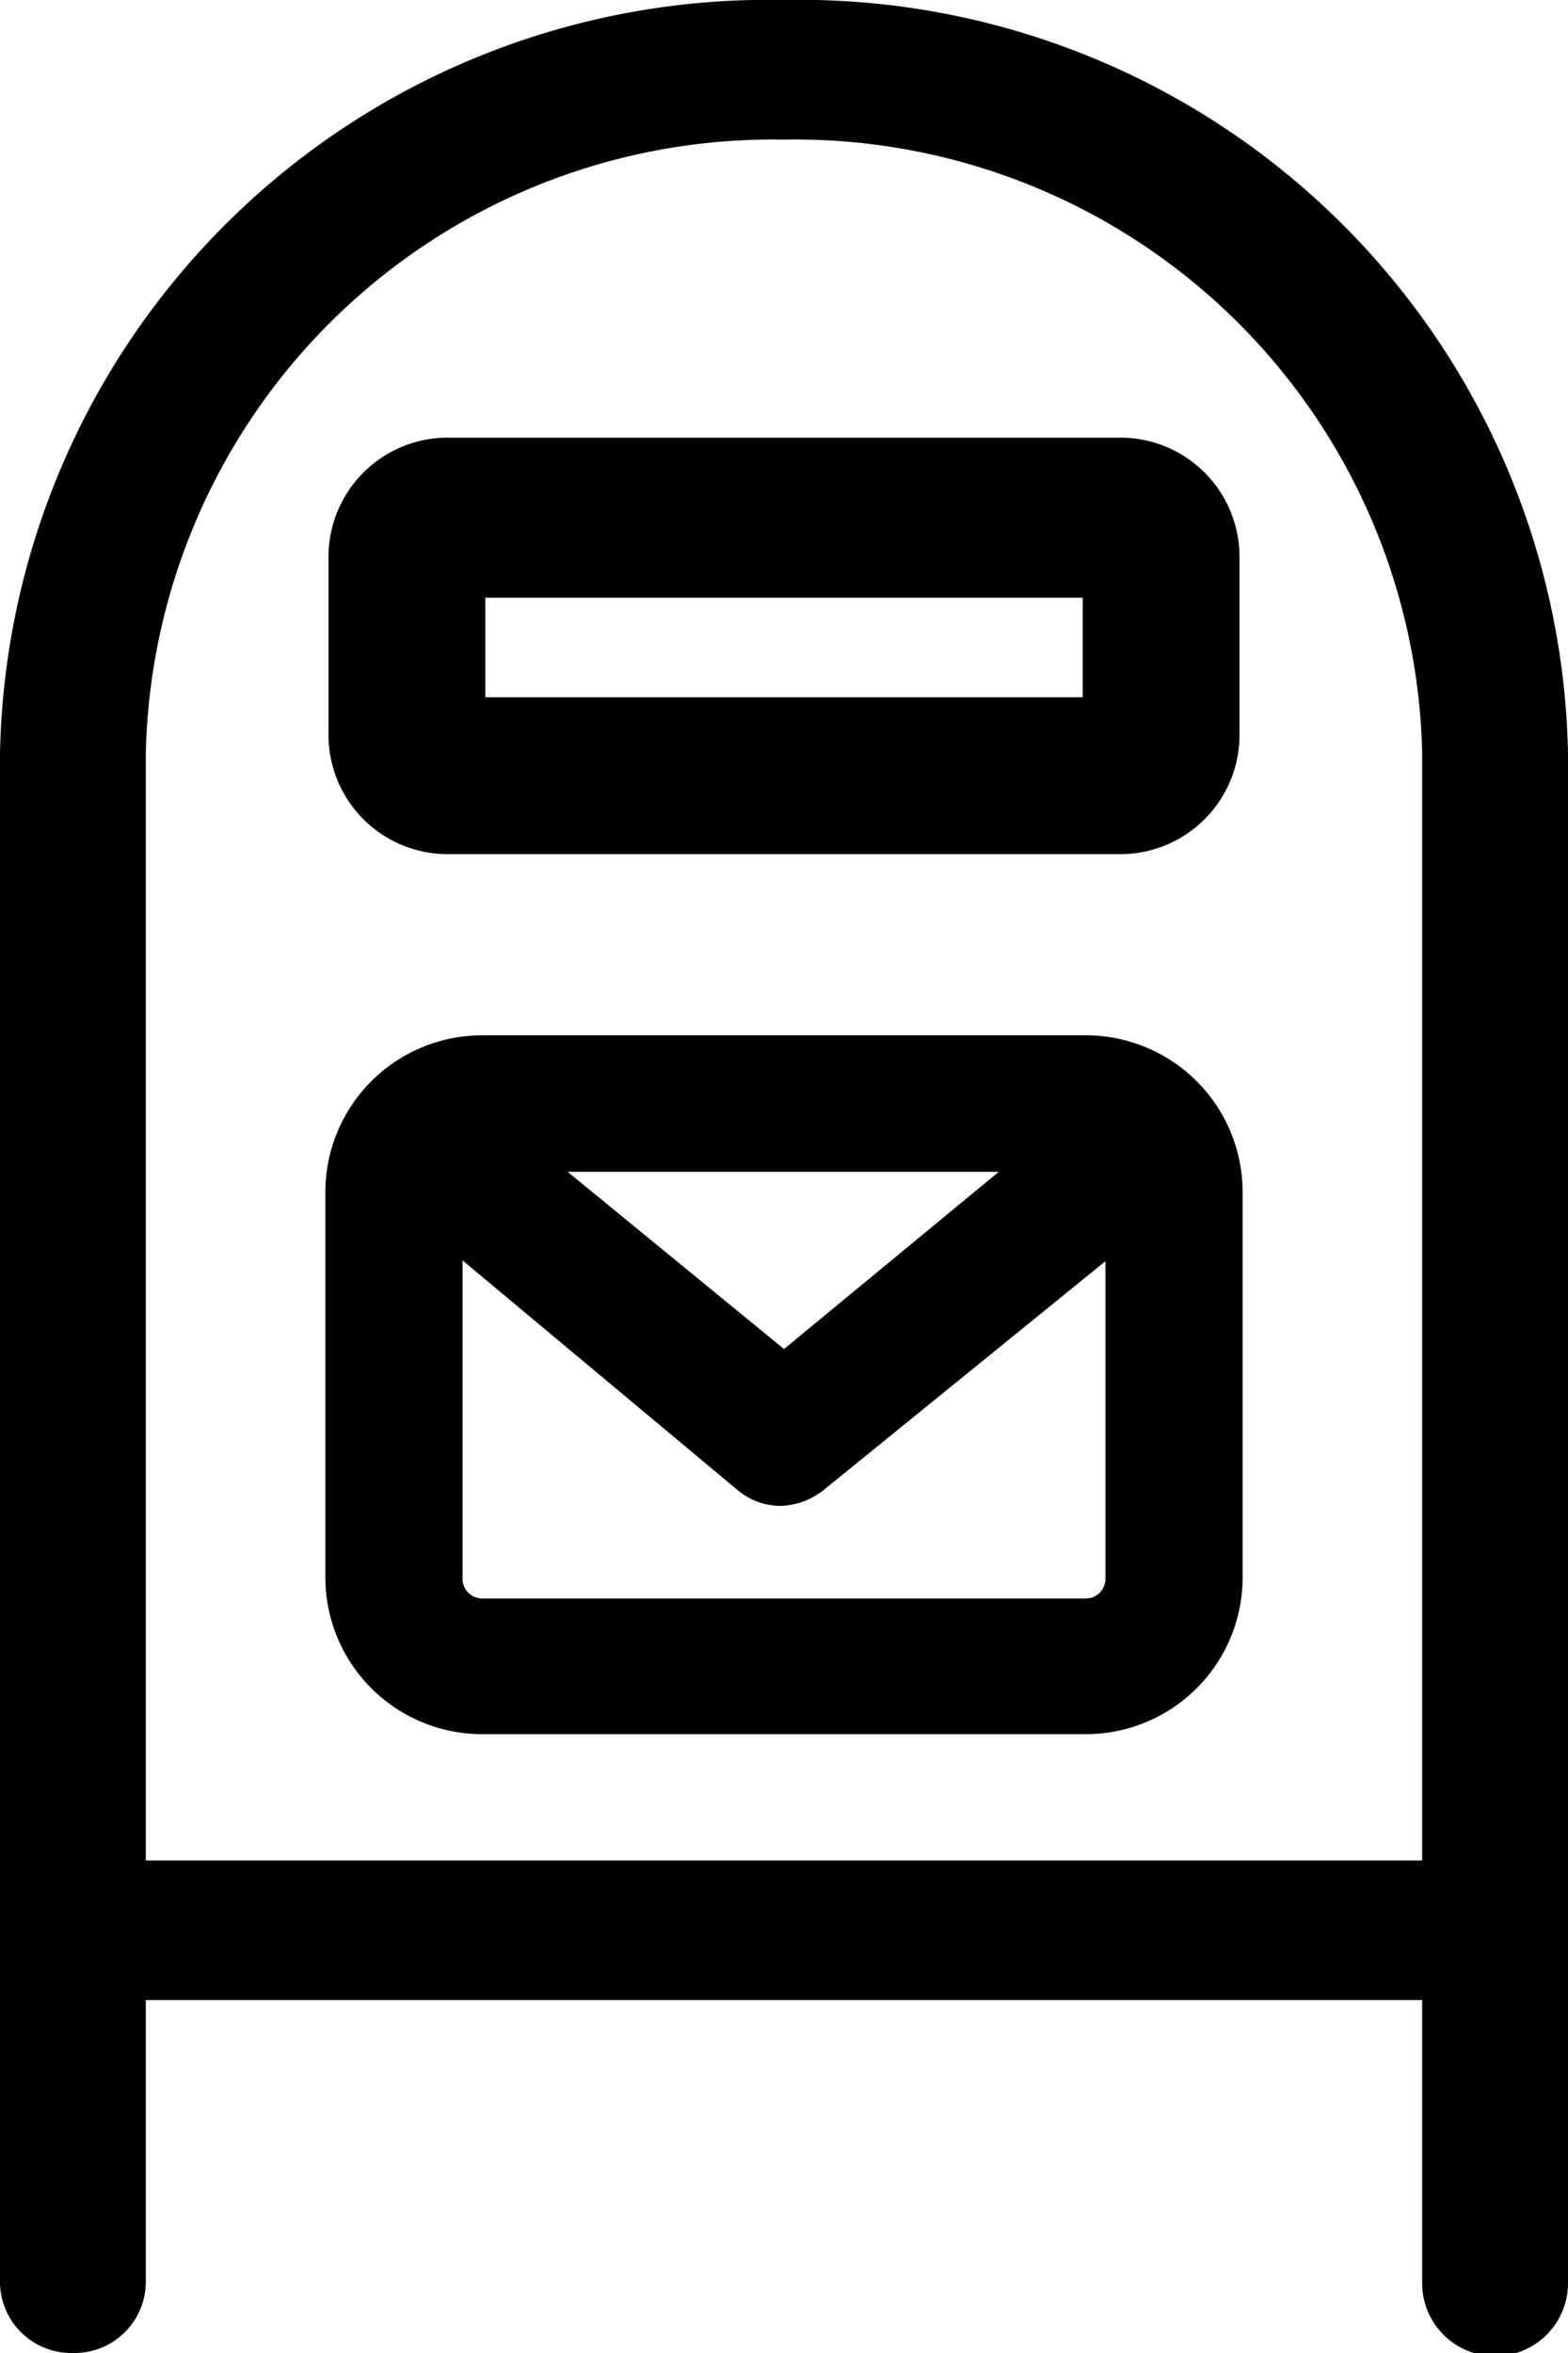 <svg xmlns="http://www.w3.org/2000/svg" viewBox="0 0 20 30"><title>icono_quejas</title><g id="Capa_2" data-name="Capa 2"><g id="Capa_1-2" data-name="Capa 1"><path d="M10,0A9.8,9.8,0,0,0,0,9.6V29.11A.91.91,0,0,0,.93,30a.91.91,0,0,0,.93-.89V25.5H18.14v3.61a.93.93,0,0,0,1.86,0V9.6A9.8,9.8,0,0,0,10,0Zm8.14,23.72H1.86V9.6A8,8,0,0,1,10,1.78,8,8,0,0,1,18.14,9.6Z"/><path d="M14.31,10.89H5.69a1.52,1.52,0,0,1-1.5-1.53V7.11a1.52,1.52,0,0,1,1.5-1.53h8.62a1.52,1.52,0,0,1,1.5,1.53V9.36A1.52,1.52,0,0,1,14.31,10.89Zm-8.12-2h7.62V7.62H6.19Z"/><path d="M13.85,13.2H6.15a2,2,0,0,0-2,2v4.91a2,2,0,0,0,2,2h7.7a2,2,0,0,0,2-2V15.21A2,2,0,0,0,13.85,13.2Zm-1.11,1.74L10,17.2,7.24,14.94Zm1.36,5.18a.25.25,0,0,1-.25.26H6.15a.25.25,0,0,1-.25-.26V16.07L9.41,19a.86.86,0,0,0,.54.2.93.93,0,0,0,.54-.19l3.61-2.93Z"/></g></g></svg>
